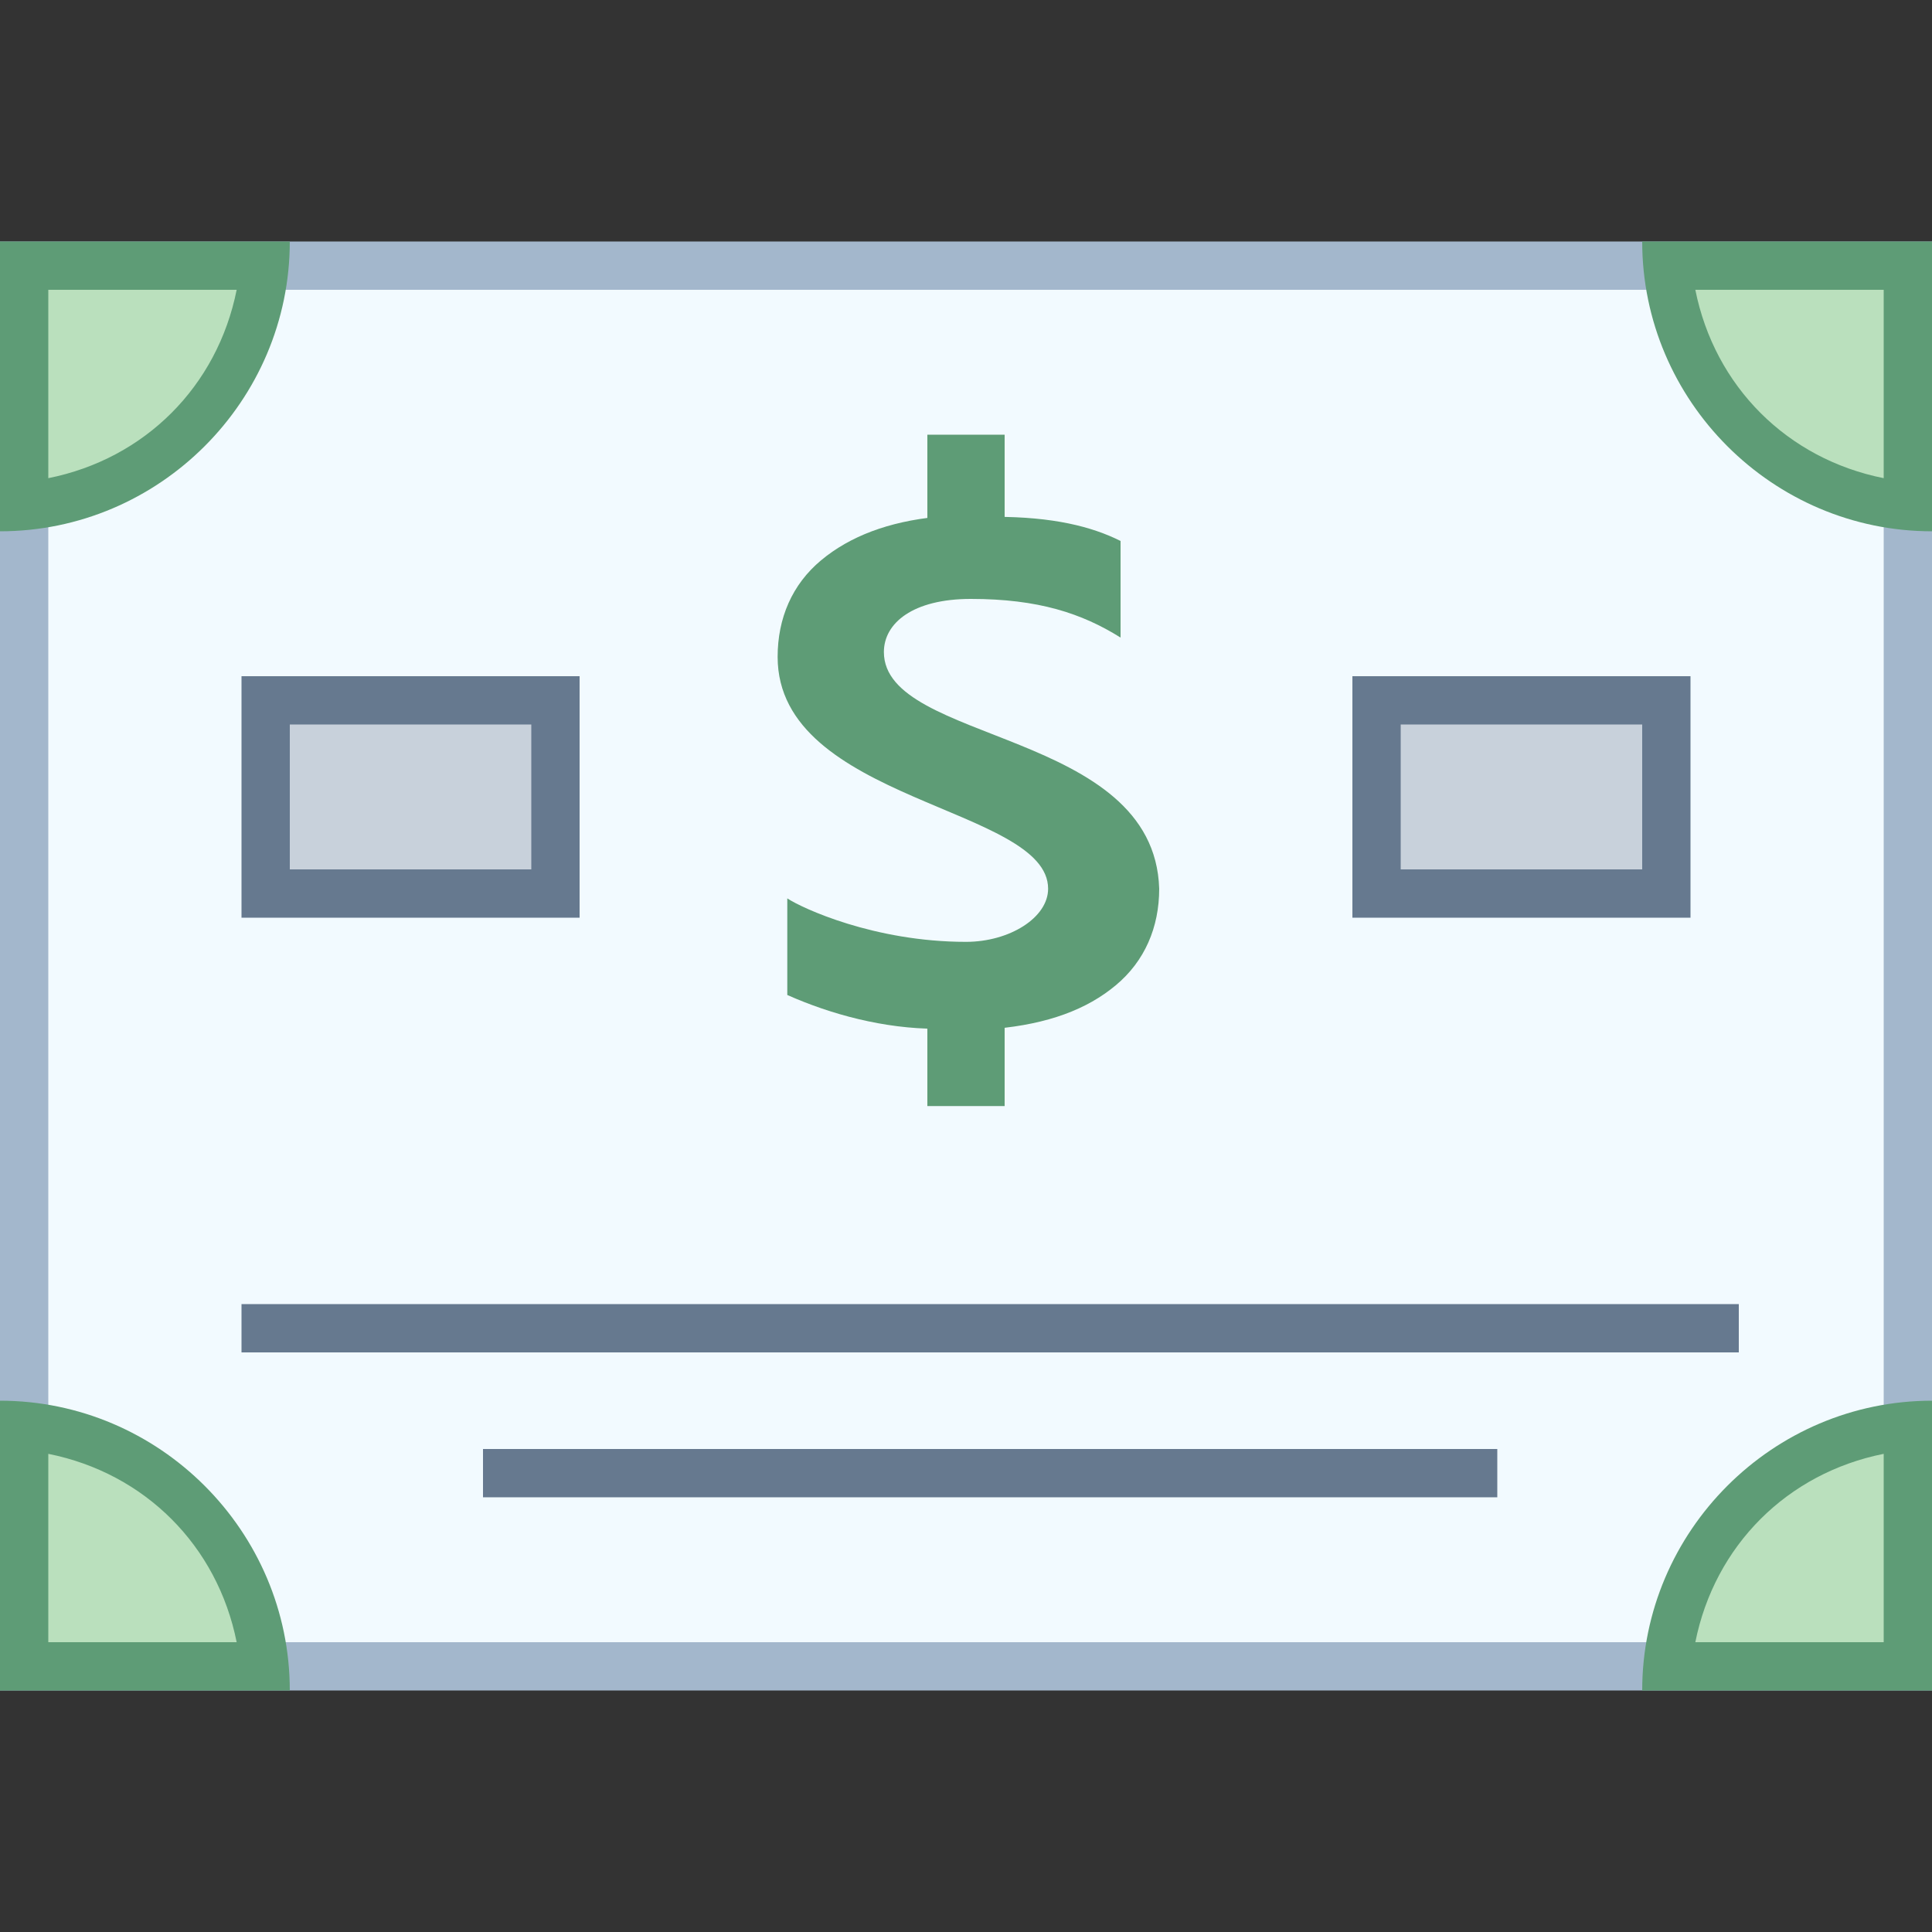 <svg xmlns="http://www.w3.org/2000/svg"  viewBox="0 0 40 40" width="40px" height="40px"><rect x="0" y="0" width="40" height="40" fill="#333333" stroke="none"/><rect width="39" height="29" x=".5" y="5.5" fill="#f2faff"/><path fill="#a3b7cc" d="M39,6v28H1V6H39 M40,5H0v30h40V5L40,5z"/><path fill="#bae0bd" d="M39.5,10.5c-2.6-0.2-4.7-2.3-5-5h5V10.5z"/><path fill="#5e9c76" d="M39,6v3.9C37,9.5,35.5,8,35.1,6L39,6 M40,5h-6c0,3.3,2.7,6,6,6V5L40,5z"/><path fill="#bae0bd" d="M0.5,5.5h5c-0.2,2.6-2.3,4.7-5,5V5.5z"/><path fill="#5e9c76" d="M4.9,6C4.5,8,3,9.5,1,9.9V6H4.9 M6,5H0v6C3.3,11,6,8.3,6,5L6,5z"/><path fill="#bae0bd" d="M34.5,34.5c0.2-2.6,2.3-4.7,5-5v5H34.5z"/><path fill="#5e9c76" d="M39,30.1V34h-3.9C35.5,32,37,30.5,39,30.1 M40,29c-3.3,0-6,2.7-6,6h6V29L40,29z"/><path fill="#bae0bd" d="M0.5,34.5v-5c2.6,0.2,4.7,2.3,5,5H0.5z"/><path fill="#5e9c76" d="M1,30.1C3,30.5,4.5,32,4.9,34H1V30.1 M0,29v6h6C6,31.7,3.3,29,0,29L0,29z"/><rect width="21" height="1" x="10" y="30" fill="#66798f"/><rect width="31" height="1" x="5" y="27" fill="#66798f"/><g><rect width="6" height="4" x="28.5" y="14.5" fill="#c8d1db"/><path fill="#66798f" d="M34,15v3h-5v-3H34 M35,14h-7v5h7V14L35,14z"/></g><g><rect width="6" height="4" x="5.5" y="14.5" fill="#c8d1db"/><path fill="#66798f" d="M11,15v3H6v-3H11 M12,14H5v5h7V14L12,14z"/></g><g><path fill="#5e9c76" d="M18.3,13.5c0-0.6,0.6-1.1,1.8-1.1c1.4,0,2.3,0.3,3.1,0.8v-2c-0.6-0.3-1.4-0.5-2.6-0.5l-1.2,0 c-1,0.1-1.8,0.4-2.4,0.9s-0.9,1.2-0.9,2c0,3,5.6,3.1,5.6,4.8c0,0.6-0.8,1.1-1.7,1.1c-1.9,0-3.4-0.7-3.7-0.9v2 c0.9,0.4,2,0.7,3.1,0.7l1.2,0c1.1-0.1,1.9-0.4,2.5-0.9c0.6-0.5,0.9-1.2,0.9-2C23.9,15.1,18.3,15.4,18.3,13.5z"/></g><g><rect width="1.6" height="2.3" x="19.2" y="9" fill="#5e9c76"/></g><g><rect width="1.6" height="2.3" x="19.2" y="20.6" fill="#5e9c76"/></g></svg>
